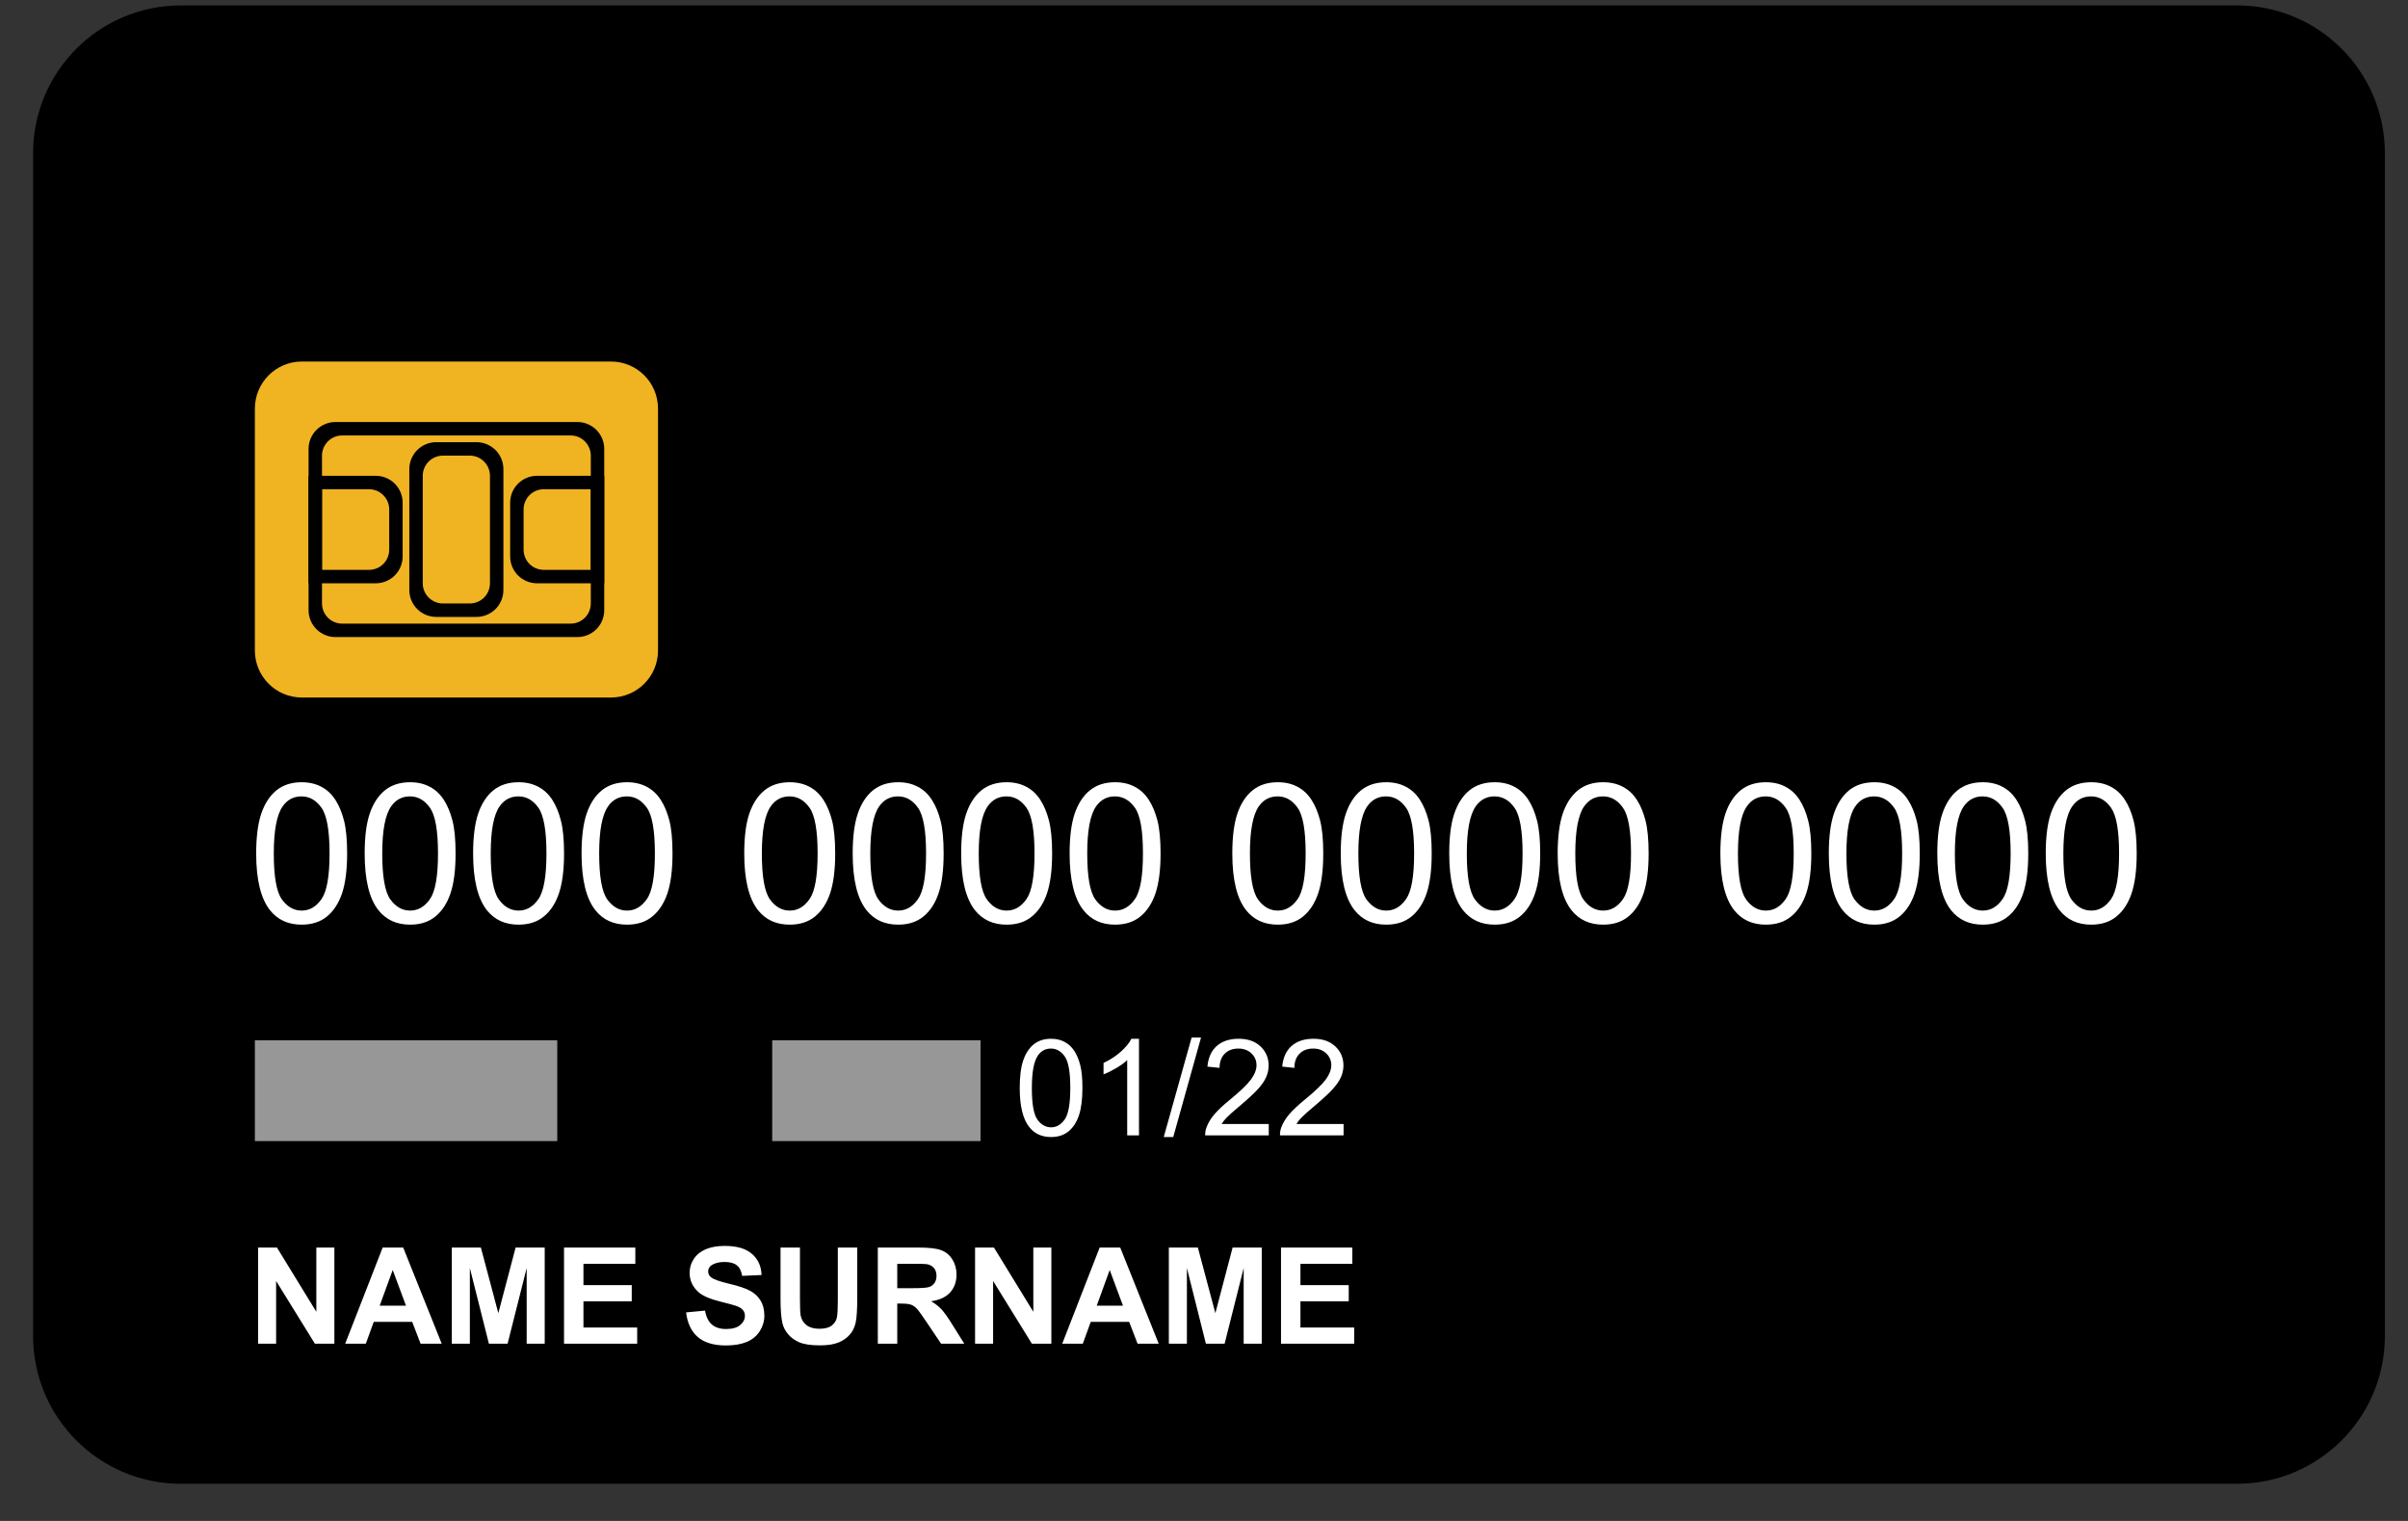 <svg width="57" height="36" viewBox="0 0 57 36" fill="none" xmlns="http://www.w3.org/2000/svg">
<rect x="0" y="0" width="57" height="36" fill="#333333" stroke="none"/>
<g clip-path="url(#clip0_3926_5827)">
<path d="M52.954 0.128H4.282C2.35 0.128 0.783 1.694 0.783 3.627V31.621C0.783 33.553 2.35 35.12 4.282 35.12H52.954C54.886 35.12 56.453 33.553 56.453 31.621V3.627C56.453 1.694 54.886 0.128 52.954 0.128Z" fill="black"/>
<path d="M6.109 31.805V29.529H6.556L7.488 31.049V29.529H7.915V31.805H7.454L6.536 30.32V31.805H6.109ZM10.456 31.805H9.956L9.757 31.288H8.847L8.659 31.805H8.171L9.058 29.529H9.544L10.456 31.805ZM9.61 30.904L9.296 30.06L8.988 30.904H9.61ZM10.695 31.805V29.529H11.383L11.796 31.082L12.205 29.529H12.894V31.805H12.467V30.013L12.015 31.805H11.573L11.122 30.013V31.805H10.695ZM13.351 31.805V29.529H15.039V29.914H13.811V30.418H14.954V30.802H13.811V31.422H15.083V31.805H13.351ZM16.241 31.064L16.689 31.021C16.715 31.171 16.77 31.281 16.852 31.352C16.934 31.422 17.046 31.457 17.186 31.457C17.334 31.457 17.445 31.426 17.52 31.364C17.595 31.301 17.633 31.227 17.633 31.144C17.633 31.09 17.617 31.044 17.585 31.007C17.554 30.969 17.499 30.936 17.42 30.908C17.366 30.889 17.244 30.856 17.052 30.808C16.806 30.747 16.633 30.672 16.533 30.583C16.393 30.458 16.324 30.305 16.324 30.125C16.324 30.009 16.356 29.901 16.422 29.8C16.488 29.699 16.582 29.622 16.706 29.569C16.83 29.516 16.98 29.49 17.154 29.49C17.44 29.49 17.655 29.552 17.799 29.678C17.944 29.803 18.02 29.97 18.027 30.179L17.568 30.199C17.548 30.082 17.506 29.998 17.44 29.948C17.376 29.896 17.279 29.87 17.15 29.87C17.016 29.87 16.912 29.898 16.836 29.953C16.788 29.988 16.763 30.035 16.763 30.094C16.763 30.148 16.786 30.194 16.831 30.232C16.89 30.281 17.03 30.331 17.254 30.384C17.478 30.437 17.643 30.492 17.749 30.549C17.857 30.605 17.941 30.682 18.001 30.78C18.062 30.878 18.093 30.998 18.093 31.142C18.093 31.273 18.056 31.395 17.984 31.509C17.911 31.623 17.809 31.707 17.676 31.763C17.544 31.818 17.379 31.846 17.181 31.846C16.893 31.846 16.672 31.779 16.518 31.647C16.363 31.513 16.271 31.319 16.241 31.064ZM18.476 29.529H18.936V30.762C18.936 30.957 18.942 31.084 18.953 31.142C18.973 31.235 19.019 31.31 19.093 31.367C19.167 31.423 19.269 31.451 19.397 31.451C19.528 31.451 19.626 31.425 19.692 31.372C19.759 31.318 19.798 31.252 19.812 31.175C19.825 31.097 19.832 30.968 19.832 30.788V29.529H20.292V30.724C20.292 30.998 20.279 31.191 20.255 31.304C20.23 31.416 20.184 31.512 20.116 31.589C20.05 31.667 19.961 31.729 19.849 31.776C19.737 31.821 19.591 31.844 19.411 31.844C19.194 31.844 19.029 31.819 18.916 31.77C18.804 31.719 18.715 31.654 18.65 31.574C18.585 31.493 18.542 31.409 18.521 31.321C18.491 31.19 18.476 30.998 18.476 30.743V29.529ZM20.779 31.805V29.529H21.747C21.99 29.529 22.167 29.549 22.277 29.591C22.387 29.631 22.476 29.703 22.542 29.808C22.608 29.913 22.642 30.032 22.642 30.167C22.642 30.338 22.591 30.479 22.491 30.591C22.39 30.702 22.24 30.771 22.041 30.8C22.14 30.858 22.222 30.922 22.286 30.991C22.351 31.061 22.439 31.184 22.548 31.361L22.826 31.805H22.277L21.944 31.31C21.826 31.133 21.745 31.021 21.702 30.976C21.659 30.929 21.612 30.898 21.564 30.881C21.515 30.864 21.438 30.855 21.332 30.855H21.239V31.805H20.779ZM21.239 30.491H21.579C21.8 30.491 21.938 30.482 21.992 30.463C22.047 30.445 22.09 30.413 22.121 30.367C22.152 30.322 22.168 30.265 22.168 30.196C22.168 30.12 22.147 30.058 22.106 30.012C22.065 29.964 22.008 29.934 21.933 29.921C21.896 29.916 21.784 29.914 21.598 29.914H21.239V30.491ZM23.081 31.805V29.529H23.528L24.46 31.049V29.529H24.887V31.805H24.426L23.508 30.32V31.805H23.081ZM27.428 31.805H26.928L26.729 31.288H25.819L25.631 31.805H25.144L26.03 29.529H26.517L27.428 31.805ZM26.582 30.904L26.268 30.06L25.961 30.904H26.582ZM27.668 31.805V29.529H28.355L28.769 31.082L29.177 29.529H29.867V31.805H29.439V30.013L28.988 31.805H28.545L28.095 30.013V31.805H27.668ZM30.323 31.805V29.529H32.011V29.914H30.783V30.418H31.926V30.802H30.783V31.422H32.055V31.805H30.323Z" fill="white"/>
<path d="M24.138 25.751C24.138 25.482 24.165 25.265 24.22 25.102C24.276 24.937 24.358 24.81 24.467 24.721C24.577 24.632 24.714 24.587 24.88 24.587C25.002 24.587 25.109 24.612 25.201 24.662C25.294 24.711 25.37 24.782 25.43 24.875C25.49 24.967 25.537 25.08 25.571 25.213C25.605 25.346 25.622 25.525 25.622 25.751C25.622 26.018 25.595 26.234 25.54 26.398C25.485 26.562 25.403 26.689 25.293 26.779C25.184 26.868 25.047 26.913 24.88 26.913C24.66 26.913 24.488 26.834 24.363 26.676C24.213 26.487 24.138 26.178 24.138 25.751ZM24.425 25.751C24.425 26.125 24.468 26.374 24.555 26.498C24.643 26.621 24.752 26.683 24.88 26.683C25.008 26.683 25.116 26.62 25.203 26.496C25.291 26.372 25.335 26.123 25.335 25.751C25.335 25.376 25.291 25.127 25.203 25.004C25.116 24.881 25.007 24.819 24.877 24.819C24.748 24.819 24.646 24.873 24.569 24.982C24.473 25.121 24.425 25.377 24.425 25.751ZM26.961 26.874H26.682V25.092C26.614 25.156 26.526 25.221 26.416 25.285C26.307 25.349 26.209 25.397 26.122 25.429V25.159C26.279 25.085 26.416 24.997 26.532 24.892C26.649 24.787 26.732 24.686 26.781 24.587H26.961V26.874ZM27.547 26.913L28.207 24.558H28.43L27.772 26.913H27.547ZM30.033 26.605V26.874H28.528C28.526 26.806 28.537 26.742 28.561 26.68C28.599 26.577 28.66 26.476 28.744 26.377C28.829 26.277 28.951 26.162 29.111 26.032C29.358 25.829 29.525 25.669 29.612 25.55C29.699 25.431 29.743 25.319 29.743 25.213C29.743 25.103 29.703 25.009 29.623 24.934C29.544 24.857 29.442 24.819 29.314 24.819C29.18 24.819 29.072 24.859 28.991 24.94C28.91 25.021 28.869 25.133 28.868 25.276L28.581 25.246C28.601 25.032 28.675 24.869 28.803 24.757C28.932 24.644 29.104 24.587 29.32 24.587C29.539 24.587 29.712 24.648 29.839 24.769C29.966 24.89 30.03 25.041 30.03 25.22C30.03 25.311 30.012 25.4 29.974 25.488C29.937 25.576 29.875 25.669 29.788 25.766C29.702 25.864 29.558 25.997 29.358 26.167C29.19 26.308 29.082 26.404 29.035 26.454C28.987 26.504 28.948 26.554 28.916 26.605H30.033ZM31.804 26.605V26.874H30.299C30.297 26.806 30.308 26.742 30.331 26.68C30.37 26.577 30.431 26.476 30.515 26.377C30.6 26.277 30.722 26.162 30.881 26.032C31.129 25.829 31.296 25.669 31.383 25.55C31.47 25.431 31.513 25.319 31.513 25.213C31.513 25.103 31.474 25.009 31.394 24.934C31.315 24.857 31.212 24.819 31.085 24.819C30.95 24.819 30.842 24.859 30.762 24.94C30.681 25.021 30.64 25.133 30.639 25.276L30.352 25.246C30.371 25.032 30.445 24.869 30.574 24.757C30.702 24.644 30.875 24.587 31.091 24.587C31.309 24.587 31.482 24.648 31.61 24.769C31.737 24.89 31.801 25.041 31.801 25.22C31.801 25.311 31.782 25.4 31.745 25.488C31.707 25.576 31.645 25.669 31.558 25.766C31.472 25.864 31.329 25.997 31.128 26.167C30.96 26.308 30.853 26.404 30.805 26.454C30.758 26.504 30.718 26.554 30.687 26.605H31.804Z" fill="white"/>
<path d="M6.064 20.201C6.064 19.811 6.104 19.497 6.184 19.26C6.265 19.021 6.384 18.837 6.542 18.708C6.701 18.579 6.901 18.515 7.141 18.515C7.318 18.515 7.473 18.551 7.607 18.623C7.741 18.693 7.851 18.796 7.938 18.931C8.025 19.065 8.093 19.229 8.143 19.422C8.192 19.614 8.217 19.874 8.217 20.201C8.217 20.589 8.177 20.902 8.098 21.141C8.018 21.378 7.899 21.562 7.74 21.692C7.582 21.822 7.382 21.886 7.141 21.886C6.822 21.886 6.572 21.772 6.391 21.544C6.173 21.269 6.064 20.822 6.064 20.201ZM6.481 20.201C6.481 20.744 6.544 21.105 6.67 21.285C6.798 21.463 6.955 21.553 7.141 21.553C7.327 21.553 7.483 21.463 7.609 21.282C7.737 21.102 7.801 20.742 7.801 20.201C7.801 19.658 7.737 19.297 7.609 19.118C7.483 18.94 7.325 18.85 7.136 18.85C6.95 18.85 6.801 18.929 6.69 19.087C6.551 19.288 6.481 19.66 6.481 20.201ZM8.632 20.201C8.632 19.811 8.671 19.497 8.751 19.26C8.832 19.021 8.951 18.837 9.109 18.708C9.268 18.579 9.468 18.515 9.708 18.515C9.885 18.515 10.041 18.551 10.174 18.623C10.308 18.693 10.418 18.796 10.505 18.931C10.592 19.065 10.661 19.229 10.71 19.422C10.76 19.614 10.784 19.874 10.784 20.201C10.784 20.589 10.745 20.902 10.665 21.141C10.586 21.378 10.466 21.562 10.307 21.692C10.149 21.822 9.95 21.886 9.708 21.886C9.39 21.886 9.14 21.772 8.958 21.544C8.74 21.269 8.632 20.822 8.632 20.201ZM9.048 20.201C9.048 20.744 9.111 21.105 9.237 21.285C9.365 21.463 9.522 21.553 9.708 21.553C9.894 21.553 10.05 21.463 10.177 21.282C10.304 21.102 10.368 20.742 10.368 20.201C10.368 19.658 10.304 19.297 10.177 19.118C10.05 18.94 9.893 18.85 9.704 18.85C9.517 18.85 9.369 18.929 9.258 19.087C9.118 19.288 9.048 19.66 9.048 20.201ZM11.199 20.201C11.199 19.811 11.239 19.497 11.318 19.26C11.399 19.021 11.519 18.837 11.676 18.708C11.835 18.579 12.035 18.515 12.275 18.515C12.453 18.515 12.608 18.551 12.742 18.623C12.875 18.693 12.986 18.796 13.073 18.931C13.16 19.065 13.228 19.229 13.277 19.422C13.327 19.614 13.352 19.874 13.352 20.201C13.352 20.589 13.312 20.902 13.232 21.141C13.153 21.378 13.034 21.562 12.874 21.692C12.717 21.822 12.517 21.886 12.275 21.886C11.957 21.886 11.707 21.772 11.525 21.544C11.308 21.269 11.199 20.822 11.199 20.201ZM11.616 20.201C11.616 20.744 11.679 21.105 11.805 21.285C11.932 21.463 12.089 21.553 12.275 21.553C12.461 21.553 12.618 21.463 12.744 21.282C12.871 21.102 12.935 20.742 12.935 20.201C12.935 19.658 12.871 19.297 12.744 19.118C12.618 18.94 12.46 18.85 12.271 18.85C12.085 18.85 11.936 18.929 11.825 19.087C11.685 19.288 11.616 19.66 11.616 20.201ZM13.766 20.201C13.766 19.811 13.806 19.497 13.886 19.26C13.967 19.021 14.086 18.837 14.244 18.708C14.403 18.579 14.602 18.515 14.843 18.515C15.02 18.515 15.175 18.551 15.309 18.623C15.442 18.693 15.553 18.796 15.64 18.931C15.727 19.065 15.795 19.229 15.845 19.422C15.894 19.614 15.919 19.874 15.919 20.201C15.919 20.589 15.879 20.902 15.8 21.141C15.72 21.378 15.601 21.562 15.442 21.692C15.284 21.822 15.084 21.886 14.843 21.886C14.524 21.886 14.274 21.772 14.093 21.544C13.875 21.269 13.766 20.822 13.766 20.201ZM14.183 20.201C14.183 20.744 14.246 21.105 14.372 21.285C14.5 21.463 14.656 21.553 14.843 21.553C15.029 21.553 15.185 21.463 15.311 21.282C15.439 21.102 15.502 20.742 15.502 20.201C15.502 19.658 15.439 19.297 15.311 19.118C15.185 18.94 15.027 18.85 14.838 18.85C14.652 18.85 14.503 18.929 14.392 19.087C14.253 19.288 14.183 19.66 14.183 20.201ZM17.617 20.201C17.617 19.811 17.657 19.497 17.736 19.26C17.818 19.021 17.937 18.837 18.095 18.708C18.254 18.579 18.453 18.515 18.694 18.515C18.871 18.515 19.026 18.551 19.16 18.623C19.293 18.693 19.404 18.796 19.491 18.931C19.578 19.065 19.646 19.229 19.696 19.422C19.745 19.614 19.77 19.874 19.77 20.201C19.77 20.589 19.73 20.902 19.651 21.141C19.571 21.378 19.452 21.562 19.293 21.692C19.135 21.822 18.935 21.886 18.694 21.886C18.375 21.886 18.125 21.772 17.944 21.544C17.726 21.269 17.617 20.822 17.617 20.201ZM18.034 20.201C18.034 20.744 18.097 21.105 18.223 21.285C18.351 21.463 18.507 21.553 18.694 21.553C18.88 21.553 19.036 21.463 19.162 21.282C19.29 21.102 19.354 20.742 19.354 20.201C19.354 19.658 19.29 19.297 19.162 19.118C19.036 18.94 18.878 18.85 18.689 18.85C18.503 18.85 18.354 18.929 18.243 19.087C18.104 19.288 18.034 19.66 18.034 20.201ZM20.184 20.201C20.184 19.811 20.224 19.497 20.304 19.26C20.385 19.021 20.504 18.837 20.662 18.708C20.821 18.579 21.021 18.515 21.261 18.515C21.438 18.515 21.593 18.551 21.727 18.623C21.861 18.693 21.971 18.796 22.058 18.931C22.145 19.065 22.213 19.229 22.263 19.422C22.313 19.614 22.337 19.874 22.337 20.201C22.337 20.589 22.298 20.902 22.218 21.141C22.139 21.378 22.019 21.562 21.86 21.692C21.702 21.822 21.503 21.886 21.261 21.886C20.943 21.886 20.693 21.772 20.511 21.544C20.293 21.269 20.184 20.822 20.184 20.201ZM20.601 20.201C20.601 20.744 20.664 21.105 20.79 21.285C20.918 21.463 21.075 21.553 21.261 21.553C21.447 21.553 21.603 21.463 21.729 21.282C21.857 21.102 21.921 20.742 21.921 20.201C21.921 19.658 21.857 19.297 21.729 19.118C21.603 18.94 21.446 18.85 21.256 18.85C21.07 18.85 20.922 18.929 20.811 19.087C20.671 19.288 20.601 19.66 20.601 20.201ZM22.752 20.201C22.752 19.811 22.791 19.497 22.871 19.26C22.952 19.021 23.072 18.837 23.229 18.708C23.388 18.579 23.588 18.515 23.828 18.515C24.005 18.515 24.161 18.551 24.294 18.623C24.428 18.693 24.538 18.796 24.625 18.931C24.712 19.065 24.781 19.229 24.83 19.422C24.88 19.614 24.905 19.874 24.905 20.201C24.905 20.589 24.865 20.902 24.785 21.141C24.706 21.378 24.586 21.562 24.427 21.692C24.27 21.822 24.07 21.886 23.828 21.886C23.51 21.886 23.26 21.772 23.078 21.544C22.861 21.269 22.752 20.822 22.752 20.201ZM23.168 20.201C23.168 20.744 23.231 21.105 23.358 21.285C23.485 21.463 23.642 21.553 23.828 21.553C24.014 21.553 24.171 21.463 24.297 21.282C24.424 21.102 24.488 20.742 24.488 20.201C24.488 19.658 24.424 19.297 24.297 19.118C24.171 18.94 24.013 18.85 23.824 18.85C23.638 18.85 23.489 18.929 23.378 19.087C23.238 19.288 23.168 19.66 23.168 20.201ZM25.319 20.201C25.319 19.811 25.359 19.497 25.438 19.26C25.52 19.021 25.639 18.837 25.797 18.708C25.956 18.579 26.155 18.515 26.395 18.515C26.573 18.515 26.728 18.551 26.862 18.623C26.995 18.693 27.106 18.796 27.193 18.931C27.28 19.065 27.348 19.229 27.398 19.422C27.447 19.614 27.472 19.874 27.472 20.201C27.472 20.589 27.432 20.902 27.353 21.141C27.273 21.378 27.154 21.562 26.995 21.692C26.837 21.822 26.637 21.886 26.395 21.886C26.077 21.886 25.827 21.772 25.646 21.544C25.428 21.269 25.319 20.822 25.319 20.201ZM25.736 20.201C25.736 20.744 25.799 21.105 25.925 21.285C26.052 21.463 26.209 21.553 26.395 21.553C26.582 21.553 26.738 21.463 26.864 21.282C26.992 21.102 27.055 20.742 27.055 20.201C27.055 19.658 26.992 19.297 26.864 19.118C26.738 18.94 26.58 18.85 26.391 18.85C26.205 18.85 26.056 18.929 25.945 19.087C25.805 19.288 25.736 19.66 25.736 20.201ZM29.17 20.201C29.17 19.811 29.21 19.497 29.289 19.26C29.37 19.021 29.49 18.837 29.648 18.708C29.807 18.579 30.006 18.515 30.247 18.515C30.424 18.515 30.579 18.551 30.713 18.623C30.846 18.693 30.957 18.796 31.044 18.931C31.131 19.065 31.199 19.229 31.249 19.422C31.298 19.614 31.323 19.874 31.323 20.201C31.323 20.589 31.283 20.902 31.204 21.141C31.124 21.378 31.005 21.562 30.846 21.692C30.688 21.822 30.488 21.886 30.247 21.886C29.928 21.886 29.678 21.772 29.497 21.544C29.279 21.269 29.17 20.822 29.17 20.201ZM29.587 20.201C29.587 20.744 29.65 21.105 29.776 21.285C29.903 21.463 30.06 21.553 30.247 21.553C30.433 21.553 30.589 21.463 30.715 21.282C30.843 21.102 30.906 20.742 30.906 20.201C30.906 19.658 30.843 19.297 30.715 19.118C30.589 18.94 30.431 18.85 30.242 18.85C30.056 18.85 29.907 18.929 29.796 19.087C29.657 19.288 29.587 19.66 29.587 20.201ZM31.737 20.201C31.737 19.811 31.777 19.497 31.857 19.26C31.938 19.021 32.057 18.837 32.215 18.708C32.374 18.579 32.574 18.515 32.814 18.515C32.991 18.515 33.146 18.551 33.28 18.623C33.414 18.693 33.524 18.796 33.611 18.931C33.698 19.065 33.766 19.229 33.816 19.422C33.865 19.614 33.89 19.874 33.89 20.201C33.89 20.589 33.85 20.902 33.771 21.141C33.691 21.378 33.572 21.562 33.413 21.692C33.255 21.822 33.056 21.886 32.814 21.886C32.495 21.886 32.245 21.772 32.064 21.544C31.846 21.269 31.737 20.822 31.737 20.201ZM32.154 20.201C32.154 20.744 32.217 21.105 32.343 21.285C32.471 21.463 32.628 21.553 32.814 21.553C33 21.553 33.156 21.463 33.282 21.282C33.41 21.102 33.474 20.742 33.474 20.201C33.474 19.658 33.41 19.297 33.282 19.118C33.156 18.94 32.998 18.85 32.809 18.85C32.623 18.85 32.474 18.929 32.363 19.087C32.224 19.288 32.154 19.66 32.154 20.201ZM34.305 20.201C34.305 19.811 34.344 19.497 34.424 19.26C34.505 19.021 34.624 18.837 34.782 18.708C34.941 18.579 35.141 18.515 35.381 18.515C35.558 18.515 35.714 18.551 35.847 18.623C35.981 18.693 36.091 18.796 36.178 18.931C36.265 19.065 36.334 19.229 36.383 19.422C36.433 19.614 36.458 19.874 36.458 20.201C36.458 20.589 36.418 20.902 36.338 21.141C36.259 21.378 36.139 21.562 35.98 21.692C35.822 21.822 35.623 21.886 35.381 21.886C35.063 21.886 34.813 21.772 34.631 21.544C34.413 21.269 34.305 20.822 34.305 20.201ZM34.721 20.201C34.721 20.744 34.784 21.105 34.91 21.285C35.038 21.463 35.195 21.553 35.381 21.553C35.567 21.553 35.723 21.463 35.849 21.282C35.977 21.102 36.041 20.742 36.041 20.201C36.041 19.658 35.977 19.297 35.849 19.118C35.723 18.94 35.566 18.85 35.377 18.85C35.19 18.85 35.042 18.929 34.931 19.087C34.791 19.288 34.721 19.66 34.721 20.201ZM36.872 20.201C36.872 19.811 36.912 19.497 36.991 19.26C37.072 19.021 37.192 18.837 37.349 18.708C37.508 18.579 37.708 18.515 37.948 18.515C38.126 18.515 38.281 18.551 38.415 18.623C38.548 18.693 38.659 18.796 38.746 18.931C38.833 19.065 38.901 19.229 38.951 19.422C39 19.614 39.025 19.874 39.025 20.201C39.025 20.589 38.985 20.902 38.906 21.141C38.826 21.378 38.707 21.562 38.547 21.692C38.39 21.822 38.19 21.886 37.948 21.886C37.63 21.886 37.38 21.772 37.199 21.544C36.981 21.269 36.872 20.822 36.872 20.201ZM37.289 20.201C37.289 20.744 37.352 21.105 37.478 21.285C37.605 21.463 37.762 21.553 37.948 21.553C38.135 21.553 38.291 21.463 38.417 21.282C38.544 21.102 38.608 20.742 38.608 20.201C38.608 19.658 38.544 19.297 38.417 19.118C38.291 18.94 38.133 18.85 37.944 18.85C37.758 18.85 37.609 18.929 37.498 19.087C37.358 19.288 37.289 19.66 37.289 20.201ZM40.723 20.201C40.723 19.811 40.763 19.497 40.842 19.26C40.923 19.021 41.043 18.837 41.2 18.708C41.359 18.579 41.559 18.515 41.799 18.515C41.977 18.515 42.132 18.551 42.266 18.623C42.399 18.693 42.51 18.796 42.597 18.931C42.684 19.065 42.752 19.229 42.801 19.422C42.851 19.614 42.876 19.874 42.876 20.201C42.876 20.589 42.836 20.902 42.757 21.141C42.677 21.378 42.558 21.562 42.398 21.692C42.241 21.822 42.041 21.886 41.799 21.886C41.481 21.886 41.231 21.772 41.05 21.544C40.832 21.269 40.723 20.822 40.723 20.201ZM41.139 20.201C41.139 20.744 41.203 21.105 41.329 21.285C41.456 21.463 41.613 21.553 41.799 21.553C41.986 21.553 42.142 21.463 42.268 21.282C42.395 21.102 42.459 20.742 42.459 20.201C42.459 19.658 42.395 19.297 42.268 19.118C42.142 18.94 41.984 18.85 41.795 18.85C41.609 18.85 41.46 18.929 41.349 19.087C41.209 19.288 41.139 19.66 41.139 20.201ZM43.29 20.201C43.29 19.811 43.33 19.497 43.41 19.26C43.491 19.021 43.61 18.837 43.768 18.708C43.927 18.579 44.127 18.515 44.367 18.515C44.544 18.515 44.699 18.551 44.833 18.623C44.967 18.693 45.077 18.796 45.164 18.931C45.251 19.065 45.319 19.229 45.369 19.422C45.418 19.614 45.443 19.874 45.443 20.201C45.443 20.589 45.403 20.902 45.324 21.141C45.244 21.378 45.125 21.562 44.966 21.692C44.808 21.822 44.608 21.886 44.367 21.886C44.048 21.886 43.798 21.772 43.617 21.544C43.399 21.269 43.29 20.822 43.29 20.201ZM43.707 20.201C43.707 20.744 43.77 21.105 43.896 21.285C44.024 21.463 44.181 21.553 44.367 21.553C44.553 21.553 44.709 21.463 44.835 21.282C44.963 21.102 45.026 20.742 45.026 20.201C45.026 19.658 44.963 19.297 44.835 19.118C44.709 18.94 44.551 18.85 44.362 18.85C44.176 18.85 44.027 18.929 43.916 19.087C43.777 19.288 43.707 19.66 43.707 20.201ZM45.858 20.201C45.858 19.811 45.897 19.497 45.977 19.26C46.058 19.021 46.177 18.837 46.335 18.708C46.494 18.579 46.694 18.515 46.934 18.515C47.111 18.515 47.267 18.551 47.4 18.623C47.534 18.693 47.644 18.796 47.731 18.931C47.818 19.065 47.887 19.229 47.936 19.422C47.986 19.614 48.011 19.874 48.011 20.201C48.011 20.589 47.971 20.902 47.891 21.141C47.812 21.378 47.692 21.562 47.533 21.692C47.375 21.822 47.176 21.886 46.934 21.886C46.616 21.886 46.366 21.772 46.184 21.544C45.966 21.269 45.858 20.822 45.858 20.201ZM46.274 20.201C46.274 20.744 46.337 21.105 46.463 21.285C46.591 21.463 46.748 21.553 46.934 21.553C47.12 21.553 47.276 21.463 47.402 21.282C47.53 21.102 47.594 20.742 47.594 20.201C47.594 19.658 47.53 19.297 47.402 19.118C47.276 18.94 47.119 18.85 46.929 18.85C46.743 18.85 46.595 18.929 46.484 19.087C46.344 19.288 46.274 19.66 46.274 20.201ZM48.425 20.201C48.425 19.811 48.465 19.497 48.544 19.26C48.625 19.021 48.745 18.837 48.902 18.708C49.061 18.579 49.261 18.515 49.501 18.515C49.678 18.515 49.834 18.551 49.968 18.623C50.101 18.693 50.211 18.796 50.298 18.931C50.386 19.065 50.454 19.229 50.504 19.422C50.553 19.614 50.578 19.874 50.578 20.201C50.578 20.589 50.538 20.902 50.458 21.141C50.379 21.378 50.26 21.562 50.1 21.692C49.943 21.822 49.743 21.886 49.501 21.886C49.183 21.886 48.933 21.772 48.751 21.544C48.534 21.269 48.425 20.822 48.425 20.201ZM48.842 20.201C48.842 20.744 48.904 21.105 49.031 21.285C49.158 21.463 49.315 21.553 49.501 21.553C49.688 21.553 49.844 21.463 49.97 21.282C50.097 21.102 50.161 20.742 50.161 20.201C50.161 19.658 50.097 19.297 49.97 19.118C49.844 18.94 49.686 18.85 49.497 18.85C49.311 18.85 49.162 18.929 49.051 19.087C48.911 19.288 48.842 19.66 48.842 20.201Z" fill="white"/>
<path d="M18.279 24.623H23.21V27.009H18.279V24.623Z" fill="#979797"/>
<path d="M6.033 24.623H13.191V27.009H6.033V24.623Z" fill="#979797"/>
<path d="M14.463 8.557H7.146C6.531 8.557 6.033 9.056 6.033 9.671V15.397C6.033 16.012 6.531 16.51 7.146 16.51H14.463C15.078 16.51 15.576 16.012 15.576 15.397V9.671C15.576 9.056 15.078 8.557 14.463 8.557Z" fill="#F0B322"/>
<path fill-rule="evenodd" clip-rule="evenodd" d="M7.941 9.989H13.667C13.835 9.989 13.997 10.056 14.117 10.175C14.236 10.295 14.303 10.457 14.303 10.625V14.443C14.303 14.611 14.236 14.773 14.117 14.893C13.997 15.012 13.835 15.079 13.667 15.079H7.941C7.772 15.079 7.61 15.012 7.491 14.893C7.371 14.773 7.304 14.611 7.304 14.443V10.625C7.304 10.457 7.371 10.295 7.491 10.175C7.61 10.056 7.772 9.989 7.941 9.989ZM8.1 10.307H13.508C13.634 10.307 13.755 10.357 13.845 10.447C13.934 10.537 13.985 10.658 13.985 10.784V14.284C13.985 14.41 13.934 14.532 13.845 14.621C13.755 14.711 13.634 14.761 13.508 14.761H8.1C7.973 14.761 7.852 14.711 7.762 14.621C7.673 14.532 7.622 14.41 7.622 14.284V10.784C7.622 10.658 7.673 10.537 7.762 10.447C7.852 10.357 7.973 10.307 8.1 10.307Z" fill="black"/>
<path fill-rule="evenodd" clip-rule="evenodd" d="M7.304 11.262H8.895C9.064 11.262 9.225 11.329 9.345 11.448C9.464 11.567 9.531 11.729 9.531 11.898V13.17C9.531 13.339 9.464 13.501 9.345 13.62C9.225 13.739 9.064 13.806 8.895 13.806H7.304V11.262ZM7.622 11.58H8.736C8.862 11.58 8.984 11.63 9.073 11.72C9.163 11.809 9.213 11.93 9.213 12.057V13.011C9.213 13.138 9.163 13.259 9.073 13.349C8.984 13.438 8.862 13.488 8.736 13.488H7.622V11.58Z" fill="black"/>
<path fill-rule="evenodd" clip-rule="evenodd" d="M14.303 11.262H12.712C12.543 11.262 12.382 11.329 12.262 11.448C12.143 11.567 12.076 11.729 12.076 11.898V13.17C12.076 13.339 12.143 13.501 12.262 13.62C12.382 13.739 12.543 13.806 12.712 13.806H14.303V11.262ZM13.985 11.58H12.871C12.745 11.58 12.623 11.63 12.534 11.72C12.444 11.809 12.394 11.93 12.394 12.057V13.011C12.394 13.138 12.444 13.259 12.534 13.349C12.623 13.438 12.745 13.488 12.871 13.488H13.985V11.58Z" fill="black"/>
<path fill-rule="evenodd" clip-rule="evenodd" d="M10.325 10.466H11.28C11.448 10.466 11.61 10.534 11.73 10.653C11.849 10.772 11.916 10.934 11.916 11.103V13.966C11.916 14.134 11.849 14.296 11.73 14.416C11.61 14.535 11.448 14.602 11.28 14.602H10.325C10.157 14.602 9.995 14.535 9.876 14.416C9.756 14.296 9.689 14.134 9.689 13.966V11.103C9.689 10.934 9.756 10.772 9.876 10.653C9.995 10.534 10.157 10.466 10.325 10.466ZM10.485 10.784H11.121C11.247 10.784 11.369 10.835 11.458 10.924C11.548 11.014 11.598 11.135 11.598 11.262V13.807C11.598 13.933 11.548 14.055 11.458 14.144C11.369 14.233 11.247 14.284 11.121 14.284H10.485C10.358 14.284 10.237 14.233 10.147 14.144C10.058 14.055 10.007 13.933 10.007 13.807V11.262C10.007 11.135 10.058 11.014 10.147 10.924C10.237 10.835 10.358 10.784 10.485 10.784Z" fill="black"/>
</g>
<defs>
<clipPath id="clip0_3926_5827">
<rect width="55.67" height="34.993" fill="white" transform="translate(0.783 0.128)"/>
</clipPath>
</defs>
</svg>
